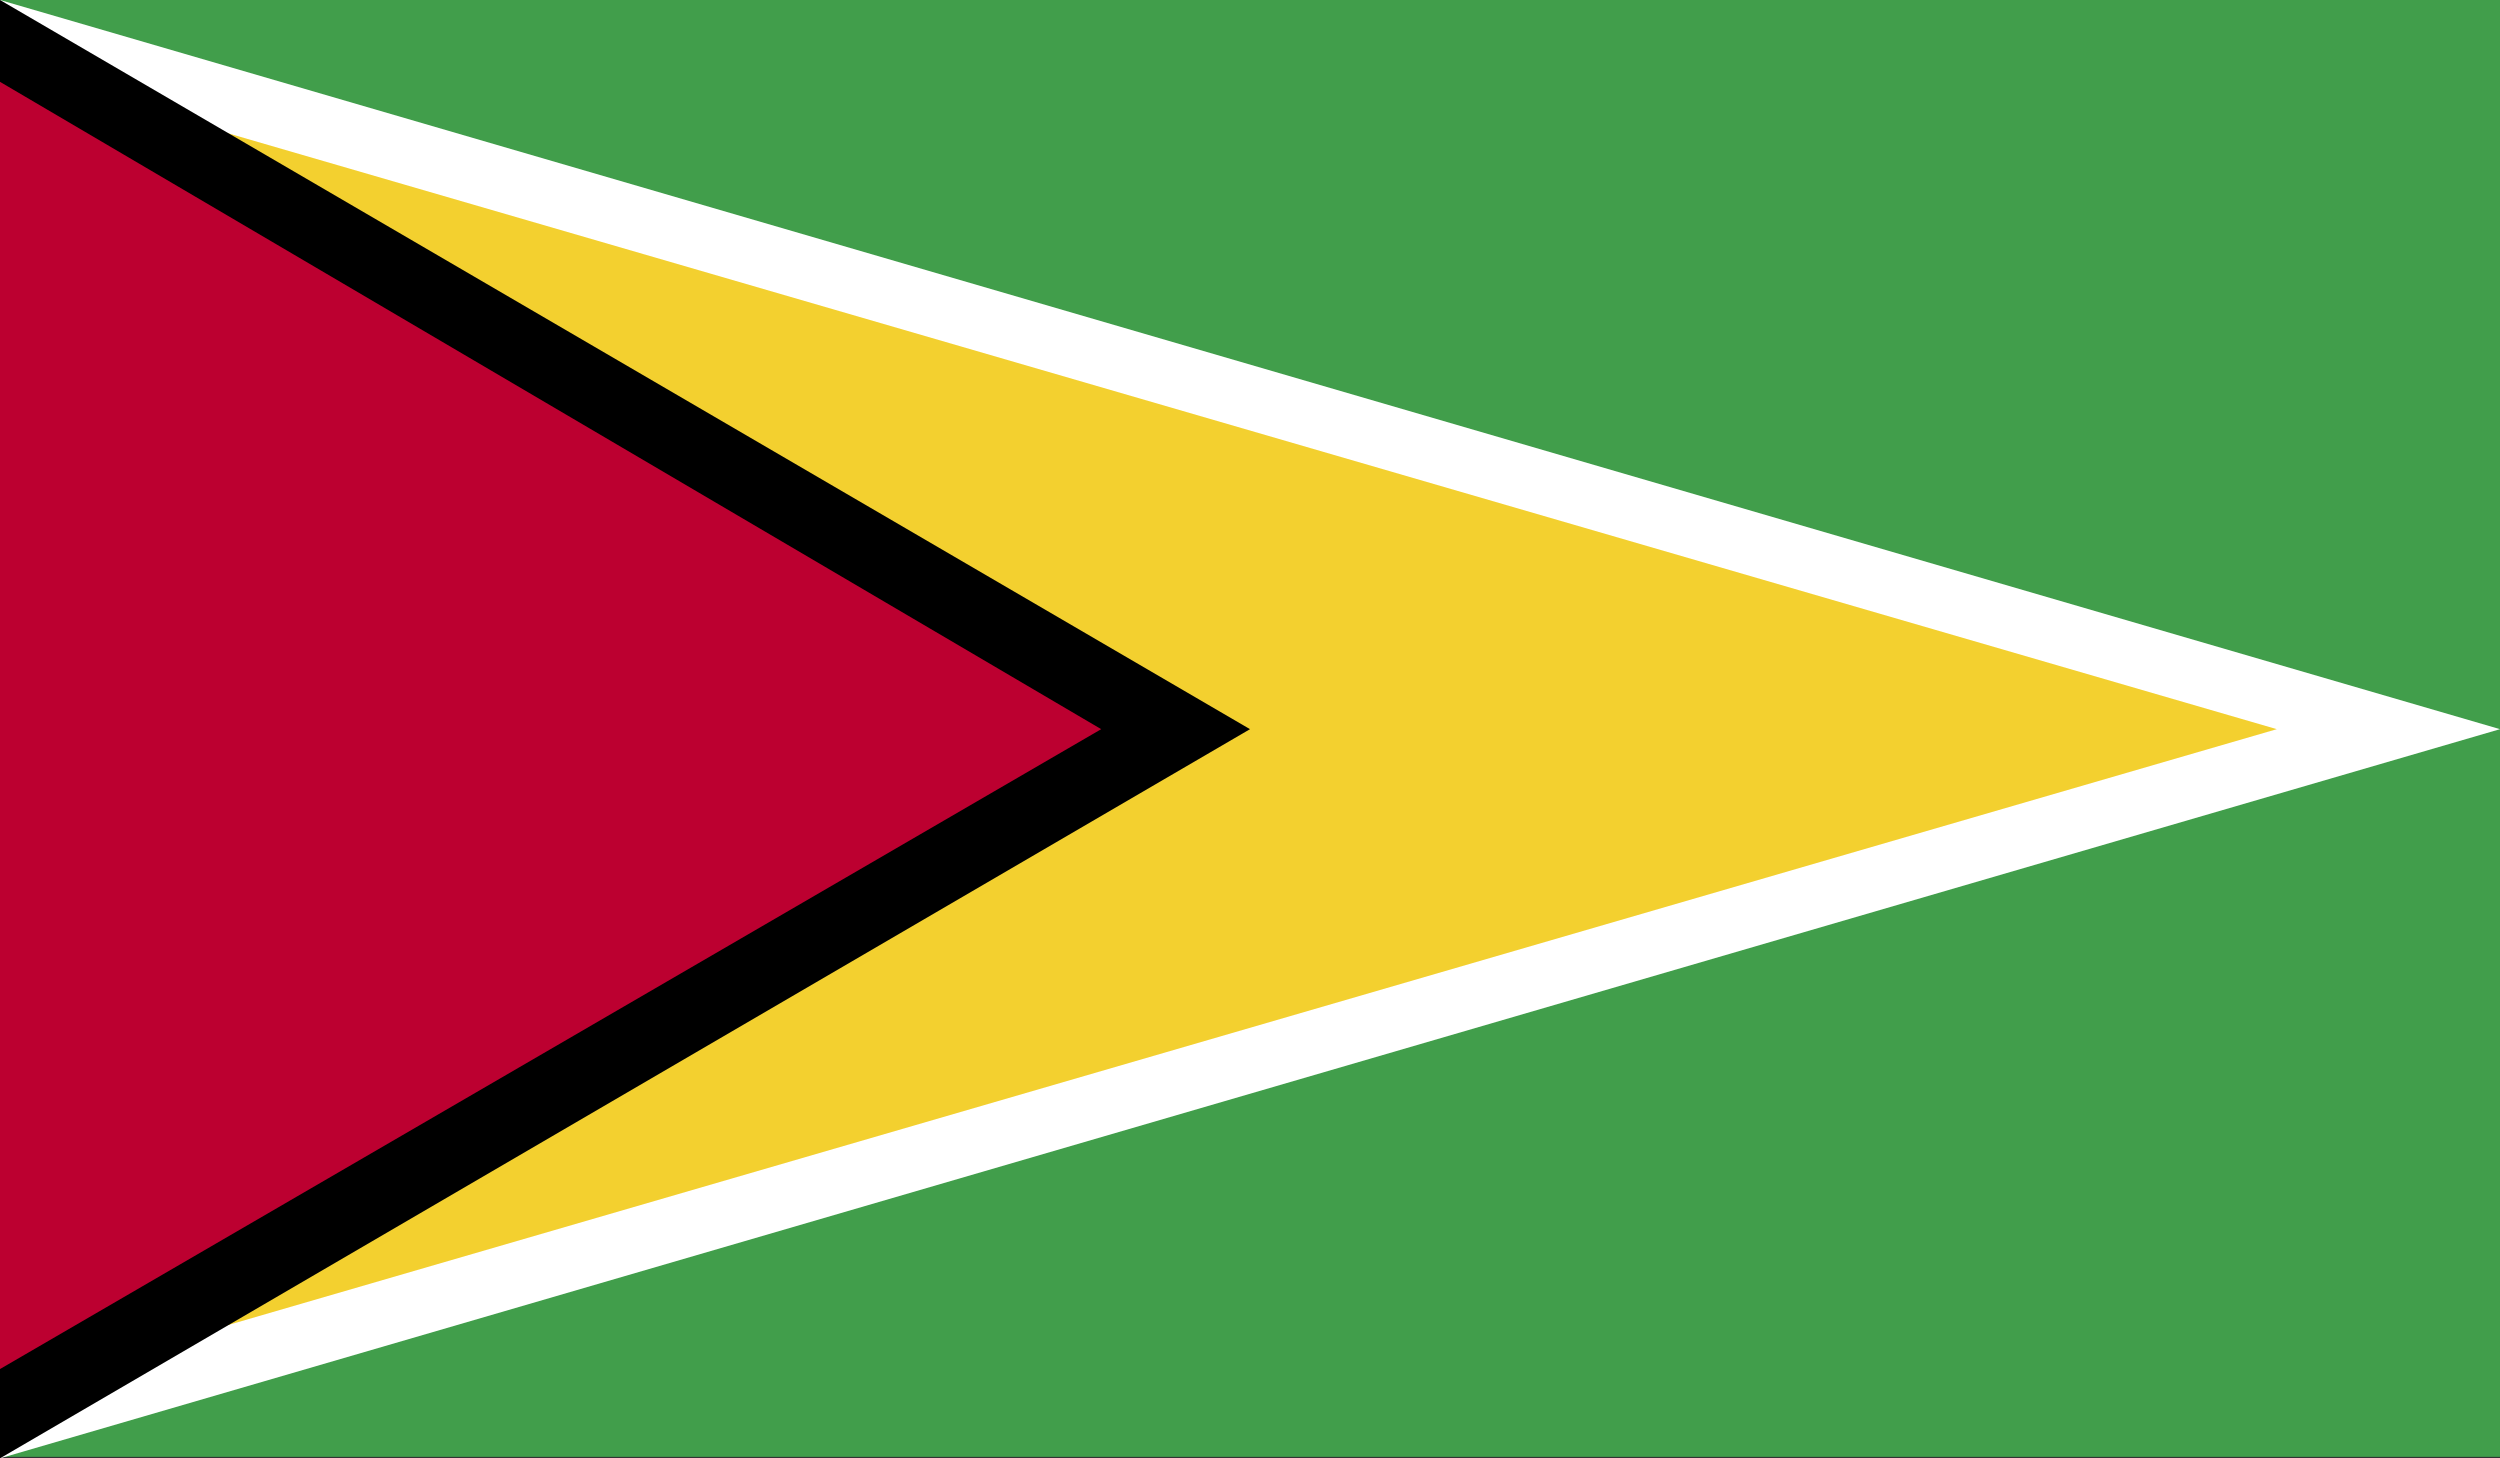 <svg xmlns="http://www.w3.org/2000/svg" xmlns:xlink="http://www.w3.org/1999/xlink" viewBox="0 0 33.6 19.6"><rect x="0" y="0" width="33.6" height="19.6" fill="#333333" stroke="none"/><defs><clipPath id="a"><rect width="33.6" height="19.58" fill="none"/></clipPath></defs><title>GUY</title><g clip-path=""><rect width="33.6" height="19.58" fill="#419e4b"/><polygon points="0 0 0 19.6 33.6 9.8 0 0" fill="#fff"/><polygon points="0 18.7 30.6 9.8 0 0.9 0 18.7" fill="#f3d02f"/><polygon points="0 0 0 19.6 16.8 9.8 0 0"/><polygon points="0 18.4 14.8 9.8 0 1.1 0 18.4" fill="#bc0030"/></g></svg>